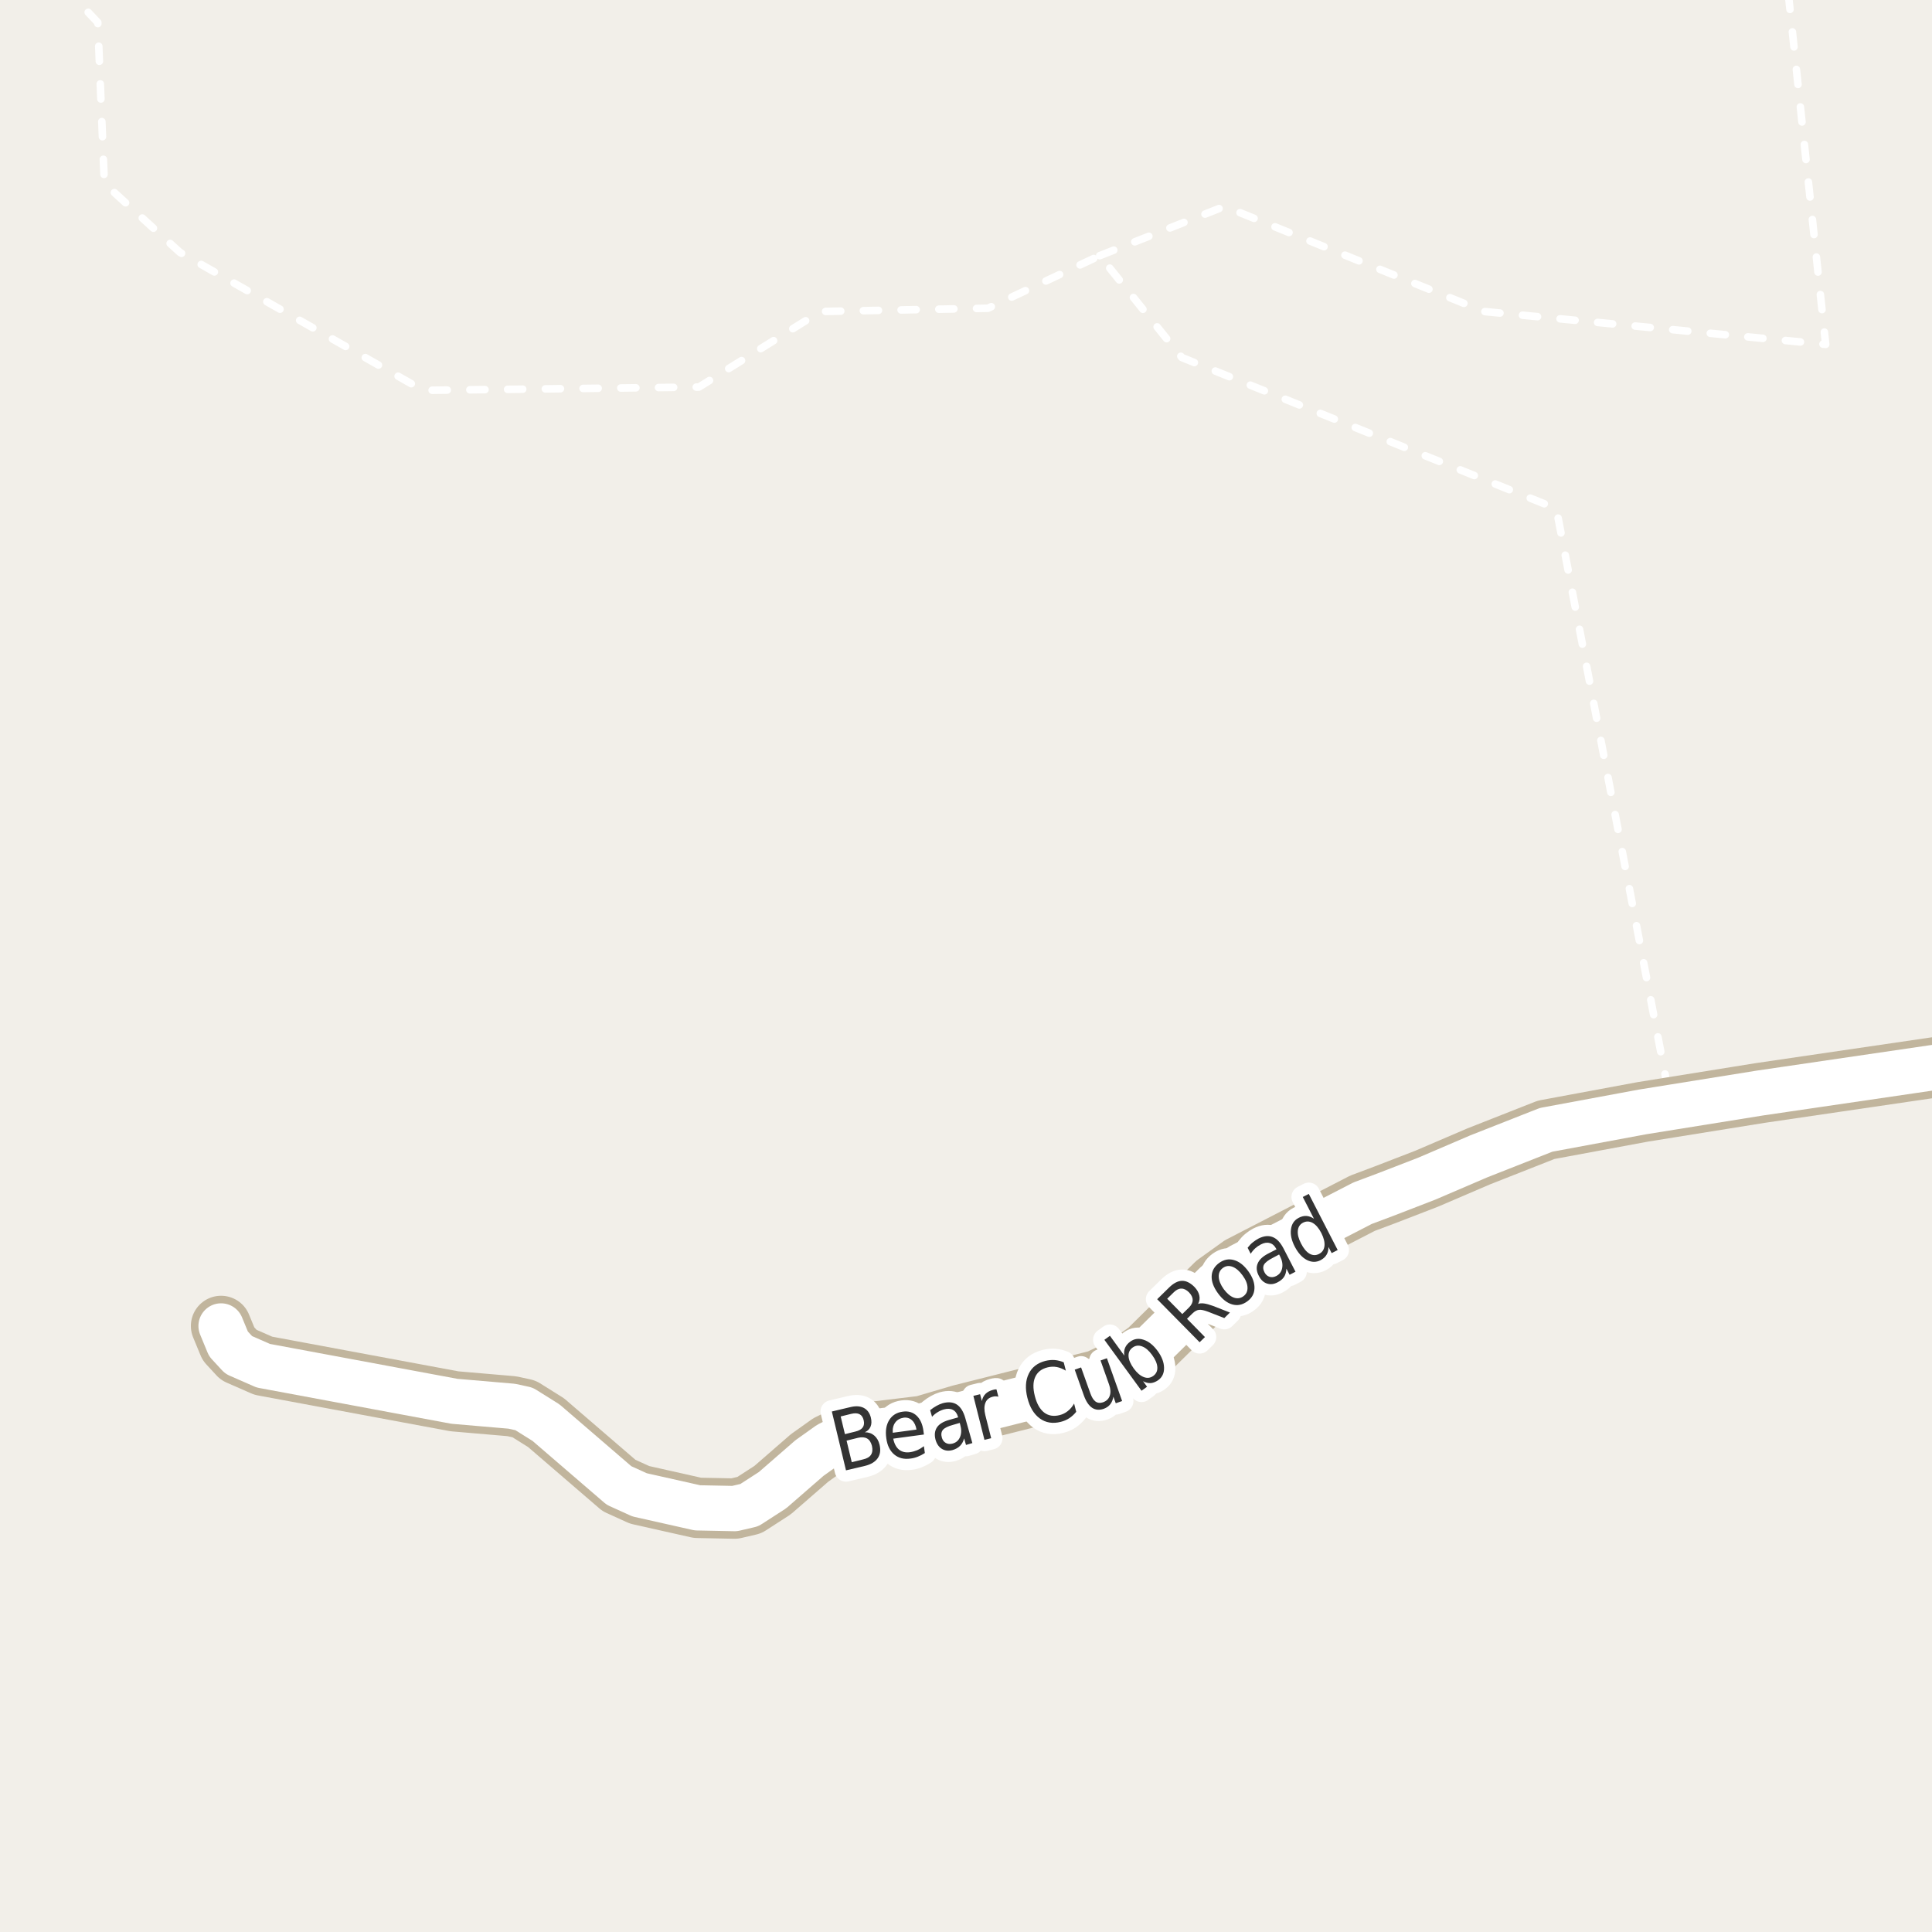 <?xml version="1.0" encoding="UTF-8"?>
<svg xmlns="http://www.w3.org/2000/svg" xmlns:xlink="http://www.w3.org/1999/xlink" width="256pt" height="256pt" viewBox="0 0 256 256" version="1.1">
<g id="surface2">
<rect x="0" y="0" width="256" height="256" style="fill:rgb(94.902%,93.725%,91.373%);fill-opacity:1;stroke:none;"/>
<path style="fill:none;stroke-width:1;stroke-linecap:round;stroke-linejoin:round;stroke:rgb(100%,100%,100%);stroke-opacity:1;stroke-dasharray:2,3;stroke-miterlimit:10;" d="M 8.25 -2 L 12.957 2.973 L 13.828 24.305 L 23.84 33.441 L 56.051 51.723 L 92.613 51.289 L 108.719 41.277 L 130.918 40.844 L 145.719 33.879 L 156.598 47.371 L 206.219 67.395 L 221.473 146.719 "/>
<path style="fill:none;stroke-width:1;stroke-linecap:round;stroke-linejoin:round;stroke:rgb(100%,100%,100%);stroke-opacity:1;stroke-dasharray:2,3;stroke-miterlimit:10;" d="M 145.719 33.879 L 162.258 27.348 L 196.645 41.277 L 241.914 45.633 L 236.836 -2 "/>
<path style="fill:none;stroke-width:8;stroke-linecap:round;stroke-linejoin:round;stroke:rgb(75.686%,70.98%,61.569%);stroke-opacity:1;stroke-miterlimit:10;" d="M 29.293 175.695 L 30.273 178.07 L 31.625 179.535 L 34.887 180.965 L 60.215 185.68 L 67.812 186.332 L 69.441 186.688 L 72.355 188.512 L 82.023 196.836 L 84.75 198.074 L 92.418 199.797 L 97.332 199.895 L 99.293 199.438 L 102.367 197.453 L 107.262 193.195 L 109.824 191.371 L 112.316 190.137 L 122.289 188.934 L 127.254 187.469 L 132.938 186.039 L 145.523 182.852 L 148.992 181.191 L 152.094 179.012 L 161.133 170.102 L 164.395 167.762 L 180.543 159.434 L 183.574 158.297 L 189.051 156.18 L 195.945 153.223 L 204.871 149.707 L 217.641 147.336 L 221.473 146.719 L 233.23 144.828 L 256.949 141.348 L 264 141.016 "/>
<path style="fill:none;stroke-width:6;stroke-linecap:round;stroke-linejoin:round;stroke:rgb(100%,100%,100%);stroke-opacity:1;stroke-miterlimit:10;" d="M 29.293 175.695 L 30.273 178.07 L 31.625 179.535 L 34.887 180.965 L 60.215 185.68 L 67.812 186.332 L 69.441 186.688 L 72.355 188.512 L 82.023 196.836 L 84.75 198.074 L 92.418 199.797 L 97.332 199.895 L 99.293 199.438 L 102.367 197.453 L 107.262 193.195 L 109.824 191.371 L 112.316 190.137 L 122.289 188.934 L 127.254 187.469 L 132.938 186.039 L 145.523 182.852 L 148.992 181.191 L 152.094 179.012 L 161.133 170.102 L 164.395 167.762 L 180.543 159.434 L 183.574 158.297 L 189.051 156.18 L 195.945 153.223 L 204.871 149.707 L 217.641 147.336 L 221.473 146.719 L 233.23 144.828 L 256.949 141.348 L 264 141.016 "/>
<path style="fill:none;stroke-width:3;stroke-linecap:round;stroke-linejoin:round;stroke:rgb(100%,100%,100%);stroke-opacity:1;stroke-miterlimit:10;" d="M 112.176 190.891 L 112.863 193.75 L 114.379 193.375 C 114.879 193.262 115.223 193.059 115.41 192.766 C 115.605 192.465 115.648 192.07 115.535 191.578 C 115.41 191.102 115.195 190.777 114.895 190.609 C 114.59 190.434 114.191 190.402 113.691 190.516 Z M 111.395 187.688 L 111.957 190.031 L 113.348 189.688 C 113.816 189.574 114.137 189.391 114.316 189.141 C 114.492 188.891 114.535 188.574 114.441 188.188 C 114.348 187.793 114.164 187.527 113.895 187.391 C 113.621 187.246 113.254 187.23 112.785 187.344 Z M 110.223 187.031 L 112.66 186.453 C 113.379 186.277 113.973 186.309 114.441 186.547 C 114.918 186.789 115.238 187.219 115.395 187.844 C 115.508 188.312 115.492 188.715 115.348 189.047 C 115.211 189.371 114.961 189.617 114.598 189.781 C 115.098 189.781 115.512 189.93 115.848 190.219 C 116.191 190.512 116.426 190.922 116.551 191.453 C 116.715 192.152 116.633 192.742 116.301 193.219 C 115.965 193.699 115.41 194.039 114.629 194.234 L 112.098 194.828 Z M 122.359 189.598 L 122.422 190.082 L 118.359 190.629 C 118.492 191.297 118.75 191.781 119.125 192.082 C 119.508 192.387 119.988 192.5 120.562 192.426 C 120.906 192.375 121.227 192.285 121.531 192.16 C 121.832 192.027 122.129 191.848 122.422 191.629 L 122.547 192.535 C 122.242 192.734 121.93 192.895 121.609 193.02 C 121.297 193.145 120.969 193.23 120.625 193.27 C 119.77 193.387 119.055 193.203 118.484 192.723 C 117.91 192.234 117.562 191.516 117.438 190.566 C 117.301 189.598 117.43 188.797 117.828 188.16 C 118.223 187.527 118.82 187.156 119.625 187.051 C 120.352 186.949 120.961 187.125 121.453 187.582 C 121.941 188.043 122.242 188.715 122.359 189.598 Z M 121.438 189.426 C 121.352 188.895 121.16 188.488 120.859 188.207 C 120.555 187.918 120.188 187.797 119.75 187.848 C 119.258 187.922 118.883 188.137 118.625 188.488 C 118.363 188.844 118.254 189.297 118.297 189.848 Z M 126.312 188.793 C 125.613 188.98 125.156 189.207 124.938 189.465 C 124.727 189.727 124.68 190.066 124.797 190.48 C 124.891 190.816 125.066 191.055 125.328 191.199 C 125.586 191.348 125.891 191.371 126.234 191.277 C 126.711 191.145 127.039 190.848 127.219 190.387 C 127.406 189.93 127.41 189.395 127.234 188.777 L 127.172 188.543 Z M 127.906 187.902 L 128.844 191.215 L 128 191.465 L 127.75 190.59 C 127.645 190.996 127.469 191.324 127.219 191.574 C 126.977 191.824 126.648 192.012 126.234 192.137 C 125.703 192.285 125.234 192.238 124.828 191.996 C 124.422 191.758 124.133 191.355 123.969 190.793 C 123.793 190.148 123.852 189.602 124.141 189.152 C 124.43 188.707 124.969 188.371 125.75 188.152 L 126.953 187.809 L 126.938 187.73 C 126.812 187.285 126.582 186.977 126.25 186.809 C 125.926 186.645 125.523 186.629 125.047 186.762 C 124.754 186.848 124.477 186.973 124.219 187.137 C 123.957 187.293 123.719 187.492 123.5 187.73 L 123.25 186.855 C 123.531 186.629 123.809 186.441 124.078 186.293 C 124.348 186.137 124.625 186.02 124.906 185.934 C 125.656 185.727 126.281 185.785 126.781 186.105 C 127.281 186.43 127.656 187.027 127.906 187.902 Z M 132.289 185.07 C 132.172 185.039 132.055 185.023 131.93 185.023 C 131.812 185.016 131.688 185.031 131.555 185.07 C 131.062 185.188 130.734 185.457 130.57 185.883 C 130.402 186.301 130.398 186.836 130.555 187.492 L 131.336 190.57 L 130.445 190.789 L 128.977 184.961 L 129.867 184.742 L 130.102 185.648 C 130.184 185.254 130.344 184.938 130.586 184.695 C 130.836 184.445 131.168 184.27 131.586 184.164 C 131.648 184.145 131.715 184.129 131.789 184.117 C 131.859 184.098 131.945 184.094 132.039 184.102 Z M 140.949 180.512 L 141.23 181.621 C 140.812 181.371 140.406 181.211 140.012 181.137 C 139.613 181.066 139.215 181.082 138.809 181.184 C 138.004 181.383 137.457 181.809 137.168 182.465 C 136.875 183.113 136.859 183.949 137.121 184.98 C 137.379 186.004 137.793 186.73 138.355 187.168 C 138.918 187.598 139.598 187.711 140.402 187.512 C 140.809 187.41 141.168 187.23 141.48 186.98 C 141.801 186.73 142.082 186.398 142.324 185.98 L 142.605 187.074 C 142.332 187.41 142.027 187.691 141.684 187.918 C 141.348 188.137 140.973 188.301 140.559 188.402 C 139.496 188.676 138.566 188.523 137.777 187.949 C 136.996 187.379 136.449 186.473 136.137 185.23 C 135.824 183.98 135.883 182.918 136.309 182.043 C 136.723 181.168 137.465 180.598 138.527 180.324 C 138.953 180.223 139.363 180.184 139.762 180.215 C 140.156 180.246 140.551 180.348 140.949 180.512 Z M 143.625 184.926 L 142.406 181.488 L 143.25 181.191 L 144.469 184.598 C 144.656 185.129 144.883 185.5 145.156 185.707 C 145.438 185.906 145.766 185.941 146.141 185.816 C 146.609 185.652 146.91 185.359 147.047 184.941 C 147.191 184.527 147.164 184.043 146.969 183.488 L 145.828 180.27 L 146.672 179.973 L 148.688 185.645 L 147.844 185.941 L 147.531 185.066 C 147.457 185.484 147.316 185.824 147.109 186.082 C 146.898 186.344 146.613 186.543 146.25 186.676 C 145.664 186.875 145.148 186.828 144.703 186.535 C 144.266 186.234 143.906 185.699 143.625 184.926 Z M 144.469 180.613 Z M 152.664 179.547 C 152.234 178.953 151.793 178.574 151.336 178.406 C 150.875 178.23 150.457 178.281 150.07 178.562 C 149.688 178.844 149.508 179.23 149.539 179.719 C 149.57 180.199 149.801 180.734 150.227 181.328 C 150.652 181.914 151.094 182.293 151.555 182.469 C 152.012 182.648 152.434 182.594 152.82 182.312 C 153.203 182.031 153.383 181.648 153.352 181.156 C 153.32 180.668 153.09 180.133 152.664 179.547 Z M 148.977 179.625 C 148.914 179.23 148.953 178.883 149.086 178.578 C 149.211 178.277 149.441 178.008 149.773 177.766 C 150.297 177.383 150.887 177.305 151.555 177.531 C 152.219 177.75 152.836 178.246 153.398 179.016 C 153.949 179.777 154.23 180.512 154.242 181.219 C 154.262 181.93 154.012 182.477 153.492 182.859 C 153.156 183.102 152.824 183.234 152.492 183.266 C 152.156 183.289 151.812 183.203 151.461 183.016 L 151.992 183.75 L 151.258 184.281 L 146.336 177.531 L 147.07 177 Z M 158.754 172.777 C 158.949 172.695 159.211 172.676 159.535 172.715 C 159.855 172.758 160.258 172.867 160.738 173.043 L 162.973 173.918 L 162.223 174.652 L 160.113 173.824 C 159.57 173.617 159.16 173.527 158.879 173.559 C 158.598 173.59 158.316 173.742 158.035 174.012 L 157.285 174.746 L 159.66 177.168 L 158.957 177.855 L 153.332 172.152 L 154.91 170.605 C 155.504 170.023 156.078 169.727 156.629 169.715 C 157.172 169.707 157.719 169.977 158.27 170.527 C 158.613 170.883 158.824 171.254 158.91 171.637 C 159.004 172.023 158.949 172.402 158.754 172.777 Z M 154.66 172.09 L 156.66 174.121 L 157.535 173.262 C 157.871 172.93 158.035 172.598 158.035 172.262 C 158.035 171.918 157.875 171.582 157.551 171.246 C 157.219 170.914 156.887 170.746 156.551 170.746 C 156.207 170.738 155.871 170.898 155.535 171.23 Z M 162.035 168.012 C 161.652 168.293 161.469 168.684 161.488 169.184 C 161.512 169.684 161.73 170.227 162.145 170.809 C 162.574 171.383 163.012 171.758 163.473 171.934 C 163.941 172.102 164.367 172.043 164.754 171.762 C 165.137 171.48 165.32 171.098 165.301 170.605 C 165.289 170.105 165.07 169.57 164.645 168.996 C 164.227 168.414 163.785 168.035 163.316 167.855 C 162.848 167.68 162.422 167.73 162.035 168.012 Z M 161.551 167.34 C 162.176 166.895 162.824 166.77 163.504 166.965 C 164.191 167.152 164.824 167.648 165.41 168.449 C 165.98 169.242 166.254 169.996 166.223 170.715 C 166.199 171.426 165.879 172.004 165.254 172.449 C 164.617 172.91 163.957 173.039 163.27 172.84 C 162.582 172.645 161.953 172.148 161.379 171.355 C 160.797 170.555 160.52 169.801 160.551 169.09 C 160.582 168.383 160.918 167.801 161.551 167.34 Z M 168.691 166.648 C 168.055 166.973 167.652 167.281 167.488 167.57 C 167.332 167.863 167.352 168.203 167.551 168.586 C 167.707 168.891 167.926 169.086 168.207 169.18 C 168.488 169.273 168.785 169.242 169.098 169.086 C 169.543 168.859 169.809 168.5 169.895 168.008 C 169.988 167.52 169.887 166.992 169.598 166.43 L 169.488 166.227 Z M 170.082 165.445 L 171.66 168.508 L 170.879 168.914 L 170.457 168.102 C 170.434 168.539 170.332 168.906 170.145 169.195 C 169.957 169.477 169.668 169.719 169.285 169.914 C 168.793 170.176 168.32 170.227 167.863 170.07 C 167.414 169.914 167.062 169.578 166.801 169.055 C 166.488 168.461 166.438 167.922 166.645 167.43 C 166.844 166.93 167.301 166.492 168.02 166.117 L 169.145 165.539 L 169.098 165.461 C 168.887 165.055 168.602 164.805 168.238 164.711 C 167.883 164.609 167.492 164.672 167.066 164.898 C 166.797 165.035 166.547 165.207 166.316 165.414 C 166.09 165.625 165.891 165.863 165.723 166.133 L 165.316 165.336 C 165.535 165.047 165.766 164.805 166.004 164.617 C 166.246 164.422 166.496 164.254 166.754 164.117 C 167.449 163.766 168.074 163.695 168.629 163.914 C 169.18 164.125 169.664 164.633 170.082 165.445 Z M 174.109 161.496 L 172.625 158.605 L 173.422 158.199 L 177.25 165.637 L 176.453 166.043 L 176.031 165.23 C 176.031 165.648 175.941 165.996 175.766 166.277 C 175.598 166.559 175.336 166.793 174.984 166.98 C 174.398 167.285 173.789 167.273 173.156 166.949 C 172.531 166.617 172 166.027 171.562 165.184 C 171.125 164.34 170.961 163.57 171.062 162.871 C 171.156 162.176 171.496 161.676 172.078 161.371 C 172.434 161.184 172.773 161.102 173.109 161.121 C 173.453 161.145 173.785 161.27 174.109 161.496 Z M 172.391 164.762 C 172.723 165.418 173.098 165.871 173.516 166.121 C 173.941 166.363 174.363 166.371 174.781 166.152 C 175.207 165.934 175.445 165.582 175.5 165.09 C 175.551 164.602 175.41 164.027 175.078 163.371 C 174.742 162.727 174.363 162.285 173.938 162.043 C 173.508 161.805 173.082 161.793 172.656 162.012 C 172.242 162.23 172.012 162.586 171.969 163.074 C 171.918 163.555 172.059 164.117 172.391 164.762 Z M 172.391 164.762 "/>
<path style=" stroke:none;fill-rule:evenodd;fill:rgb(20%,20%,20%);fill-opacity:1;" d="M 112.176 190.891 L 112.863 193.75 L 114.379 193.375 C 114.879 193.262 115.223 193.059 115.41 192.766 C 115.605 192.465 115.648 192.07 115.535 191.578 C 115.41 191.102 115.195 190.777 114.895 190.609 C 114.59 190.434 114.191 190.402 113.691 190.516 Z M 111.395 187.688 L 111.957 190.031 L 113.348 189.688 C 113.816 189.574 114.137 189.391 114.316 189.141 C 114.492 188.891 114.535 188.574 114.441 188.188 C 114.348 187.793 114.164 187.527 113.895 187.391 C 113.621 187.246 113.254 187.23 112.785 187.344 Z M 110.223 187.031 L 112.66 186.453 C 113.379 186.277 113.973 186.309 114.441 186.547 C 114.918 186.789 115.238 187.219 115.395 187.844 C 115.508 188.312 115.492 188.715 115.348 189.047 C 115.211 189.371 114.961 189.617 114.598 189.781 C 115.098 189.781 115.512 189.93 115.848 190.219 C 116.191 190.512 116.426 190.922 116.551 191.453 C 116.715 192.152 116.633 192.742 116.301 193.219 C 115.965 193.699 115.41 194.039 114.629 194.234 L 112.098 194.828 Z M 122.359 189.598 L 122.422 190.082 L 118.359 190.629 C 118.492 191.297 118.75 191.781 119.125 192.082 C 119.508 192.387 119.988 192.5 120.562 192.426 C 120.906 192.375 121.227 192.285 121.531 192.16 C 121.832 192.027 122.129 191.848 122.422 191.629 L 122.547 192.535 C 122.242 192.734 121.93 192.895 121.609 193.02 C 121.297 193.145 120.969 193.23 120.625 193.27 C 119.77 193.387 119.055 193.203 118.484 192.723 C 117.91 192.234 117.562 191.516 117.438 190.566 C 117.301 189.598 117.43 188.797 117.828 188.16 C 118.223 187.527 118.82 187.156 119.625 187.051 C 120.352 186.949 120.961 187.125 121.453 187.582 C 121.941 188.043 122.242 188.715 122.359 189.598 Z M 121.438 189.426 C 121.352 188.895 121.16 188.488 120.859 188.207 C 120.555 187.918 120.188 187.797 119.75 187.848 C 119.258 187.922 118.883 188.137 118.625 188.488 C 118.363 188.844 118.254 189.297 118.297 189.848 Z M 126.312 188.793 C 125.613 188.98 125.156 189.207 124.938 189.465 C 124.727 189.727 124.68 190.066 124.797 190.48 C 124.891 190.816 125.066 191.055 125.328 191.199 C 125.586 191.348 125.891 191.371 126.234 191.277 C 126.711 191.145 127.039 190.848 127.219 190.387 C 127.406 189.93 127.41 189.395 127.234 188.777 L 127.172 188.543 Z M 127.906 187.902 L 128.844 191.215 L 128 191.465 L 127.75 190.59 C 127.645 190.996 127.469 191.324 127.219 191.574 C 126.977 191.824 126.648 192.012 126.234 192.137 C 125.703 192.285 125.234 192.238 124.828 191.996 C 124.422 191.758 124.133 191.355 123.969 190.793 C 123.793 190.148 123.852 189.602 124.141 189.152 C 124.43 188.707 124.969 188.371 125.75 188.152 L 126.953 187.809 L 126.938 187.73 C 126.812 187.285 126.582 186.977 126.25 186.809 C 125.926 186.645 125.523 186.629 125.047 186.762 C 124.754 186.848 124.477 186.973 124.219 187.137 C 123.957 187.293 123.719 187.492 123.5 187.73 L 123.25 186.855 C 123.531 186.629 123.809 186.441 124.078 186.293 C 124.348 186.137 124.625 186.02 124.906 185.934 C 125.656 185.727 126.281 185.785 126.781 186.105 C 127.281 186.43 127.656 187.027 127.906 187.902 Z M 132.289 185.07 C 132.172 185.039 132.055 185.023 131.93 185.023 C 131.812 185.016 131.688 185.031 131.555 185.07 C 131.062 185.188 130.734 185.457 130.57 185.883 C 130.402 186.301 130.398 186.836 130.555 187.492 L 131.336 190.57 L 130.445 190.789 L 128.977 184.961 L 129.867 184.742 L 130.102 185.648 C 130.184 185.254 130.344 184.938 130.586 184.695 C 130.836 184.445 131.168 184.27 131.586 184.164 C 131.648 184.145 131.715 184.129 131.789 184.117 C 131.859 184.098 131.945 184.094 132.039 184.102 Z M 140.949 180.512 L 141.23 181.621 C 140.812 181.371 140.406 181.211 140.012 181.137 C 139.613 181.066 139.215 181.082 138.809 181.184 C 138.004 181.383 137.457 181.809 137.168 182.465 C 136.875 183.113 136.859 183.949 137.121 184.98 C 137.379 186.004 137.793 186.73 138.355 187.168 C 138.918 187.598 139.598 187.711 140.402 187.512 C 140.809 187.41 141.168 187.23 141.48 186.98 C 141.801 186.73 142.082 186.398 142.324 185.98 L 142.605 187.074 C 142.332 187.41 142.027 187.691 141.684 187.918 C 141.348 188.137 140.973 188.301 140.559 188.402 C 139.496 188.676 138.566 188.523 137.777 187.949 C 136.996 187.379 136.449 186.473 136.137 185.23 C 135.824 183.98 135.883 182.918 136.309 182.043 C 136.723 181.168 137.465 180.598 138.527 180.324 C 138.953 180.223 139.363 180.184 139.762 180.215 C 140.156 180.246 140.551 180.348 140.949 180.512 Z M 143.625 184.926 L 142.406 181.488 L 143.25 181.191 L 144.469 184.598 C 144.656 185.129 144.883 185.5 145.156 185.707 C 145.438 185.906 145.766 185.941 146.141 185.816 C 146.609 185.652 146.91 185.359 147.047 184.941 C 147.191 184.527 147.164 184.043 146.969 183.488 L 145.828 180.27 L 146.672 179.973 L 148.688 185.645 L 147.844 185.941 L 147.531 185.066 C 147.457 185.484 147.316 185.824 147.109 186.082 C 146.898 186.344 146.613 186.543 146.25 186.676 C 145.664 186.875 145.148 186.828 144.703 186.535 C 144.266 186.234 143.906 185.699 143.625 184.926 Z M 144.469 180.613 Z M 152.664 179.547 C 152.234 178.953 151.793 178.574 151.336 178.406 C 150.875 178.23 150.457 178.281 150.07 178.562 C 149.688 178.844 149.508 179.23 149.539 179.719 C 149.57 180.199 149.801 180.734 150.227 181.328 C 150.652 181.914 151.094 182.293 151.555 182.469 C 152.012 182.648 152.434 182.594 152.82 182.312 C 153.203 182.031 153.383 181.648 153.352 181.156 C 153.32 180.668 153.09 180.133 152.664 179.547 Z M 148.977 179.625 C 148.914 179.23 148.953 178.883 149.086 178.578 C 149.211 178.277 149.441 178.008 149.773 177.766 C 150.297 177.383 150.887 177.305 151.555 177.531 C 152.219 177.75 152.836 178.246 153.398 179.016 C 153.949 179.777 154.23 180.512 154.242 181.219 C 154.262 181.93 154.012 182.477 153.492 182.859 C 153.156 183.102 152.824 183.234 152.492 183.266 C 152.156 183.289 151.812 183.203 151.461 183.016 L 151.992 183.75 L 151.258 184.281 L 146.336 177.531 L 147.07 177 Z M 158.754 172.777 C 158.949 172.695 159.211 172.676 159.535 172.715 C 159.855 172.758 160.258 172.867 160.738 173.043 L 162.973 173.918 L 162.223 174.652 L 160.113 173.824 C 159.57 173.617 159.16 173.527 158.879 173.559 C 158.598 173.59 158.316 173.742 158.035 174.012 L 157.285 174.746 L 159.66 177.168 L 158.957 177.855 L 153.332 172.152 L 154.91 170.605 C 155.504 170.023 156.078 169.727 156.629 169.715 C 157.172 169.707 157.719 169.977 158.27 170.527 C 158.613 170.883 158.824 171.254 158.91 171.637 C 159.004 172.023 158.949 172.402 158.754 172.777 Z M 154.66 172.09 L 156.66 174.121 L 157.535 173.262 C 157.871 172.93 158.035 172.598 158.035 172.262 C 158.035 171.918 157.875 171.582 157.551 171.246 C 157.219 170.914 156.887 170.746 156.551 170.746 C 156.207 170.738 155.871 170.898 155.535 171.23 Z M 162.035 168.012 C 161.652 168.293 161.469 168.684 161.488 169.184 C 161.512 169.684 161.73 170.227 162.145 170.809 C 162.574 171.383 163.012 171.758 163.473 171.934 C 163.941 172.102 164.367 172.043 164.754 171.762 C 165.137 171.48 165.32 171.098 165.301 170.605 C 165.289 170.105 165.07 169.57 164.645 168.996 C 164.227 168.414 163.785 168.035 163.316 167.855 C 162.848 167.68 162.422 167.73 162.035 168.012 Z M 161.551 167.34 C 162.176 166.895 162.824 166.77 163.504 166.965 C 164.191 167.152 164.824 167.648 165.41 168.449 C 165.98 169.242 166.254 169.996 166.223 170.715 C 166.199 171.426 165.879 172.004 165.254 172.449 C 164.617 172.91 163.957 173.039 163.27 172.84 C 162.582 172.645 161.953 172.148 161.379 171.355 C 160.797 170.555 160.52 169.801 160.551 169.09 C 160.582 168.383 160.918 167.801 161.551 167.34 Z M 168.691 166.648 C 168.055 166.973 167.652 167.281 167.488 167.57 C 167.332 167.863 167.352 168.203 167.551 168.586 C 167.707 168.891 167.926 169.086 168.207 169.18 C 168.488 169.273 168.785 169.242 169.098 169.086 C 169.543 168.859 169.809 168.5 169.895 168.008 C 169.988 167.52 169.887 166.992 169.598 166.43 L 169.488 166.227 Z M 170.082 165.445 L 171.66 168.508 L 170.879 168.914 L 170.457 168.102 C 170.434 168.539 170.332 168.906 170.145 169.195 C 169.957 169.477 169.668 169.719 169.285 169.914 C 168.793 170.176 168.32 170.227 167.863 170.07 C 167.414 169.914 167.062 169.578 166.801 169.055 C 166.488 168.461 166.438 167.922 166.645 167.43 C 166.844 166.93 167.301 166.492 168.02 166.117 L 169.145 165.539 L 169.098 165.461 C 168.887 165.055 168.602 164.805 168.238 164.711 C 167.883 164.609 167.492 164.672 167.066 164.898 C 166.797 165.035 166.547 165.207 166.316 165.414 C 166.09 165.625 165.891 165.863 165.723 166.133 L 165.316 165.336 C 165.535 165.047 165.766 164.805 166.004 164.617 C 166.246 164.422 166.496 164.254 166.754 164.117 C 167.449 163.766 168.074 163.695 168.629 163.914 C 169.18 164.125 169.664 164.633 170.082 165.445 Z M 174.109 161.496 L 172.625 158.605 L 173.422 158.199 L 177.25 165.637 L 176.453 166.043 L 176.031 165.23 C 176.031 165.648 175.941 165.996 175.766 166.277 C 175.598 166.559 175.336 166.793 174.984 166.98 C 174.398 167.285 173.789 167.273 173.156 166.949 C 172.531 166.617 172 166.027 171.562 165.184 C 171.125 164.34 170.961 163.57 171.062 162.871 C 171.156 162.176 171.496 161.676 172.078 161.371 C 172.434 161.184 172.773 161.102 173.109 161.121 C 173.453 161.145 173.785 161.27 174.109 161.496 Z M 172.391 164.762 C 172.723 165.418 173.098 165.871 173.516 166.121 C 173.941 166.363 174.363 166.371 174.781 166.152 C 175.207 165.934 175.445 165.582 175.5 165.09 C 175.551 164.602 175.41 164.027 175.078 163.371 C 174.742 162.727 174.363 162.285 173.938 162.043 C 173.508 161.805 173.082 161.793 172.656 162.012 C 172.242 162.23 172.012 162.586 171.969 163.074 C 171.918 163.555 172.059 164.117 172.391 164.762 Z M 172.391 164.762 "/>
</g>
</svg>

